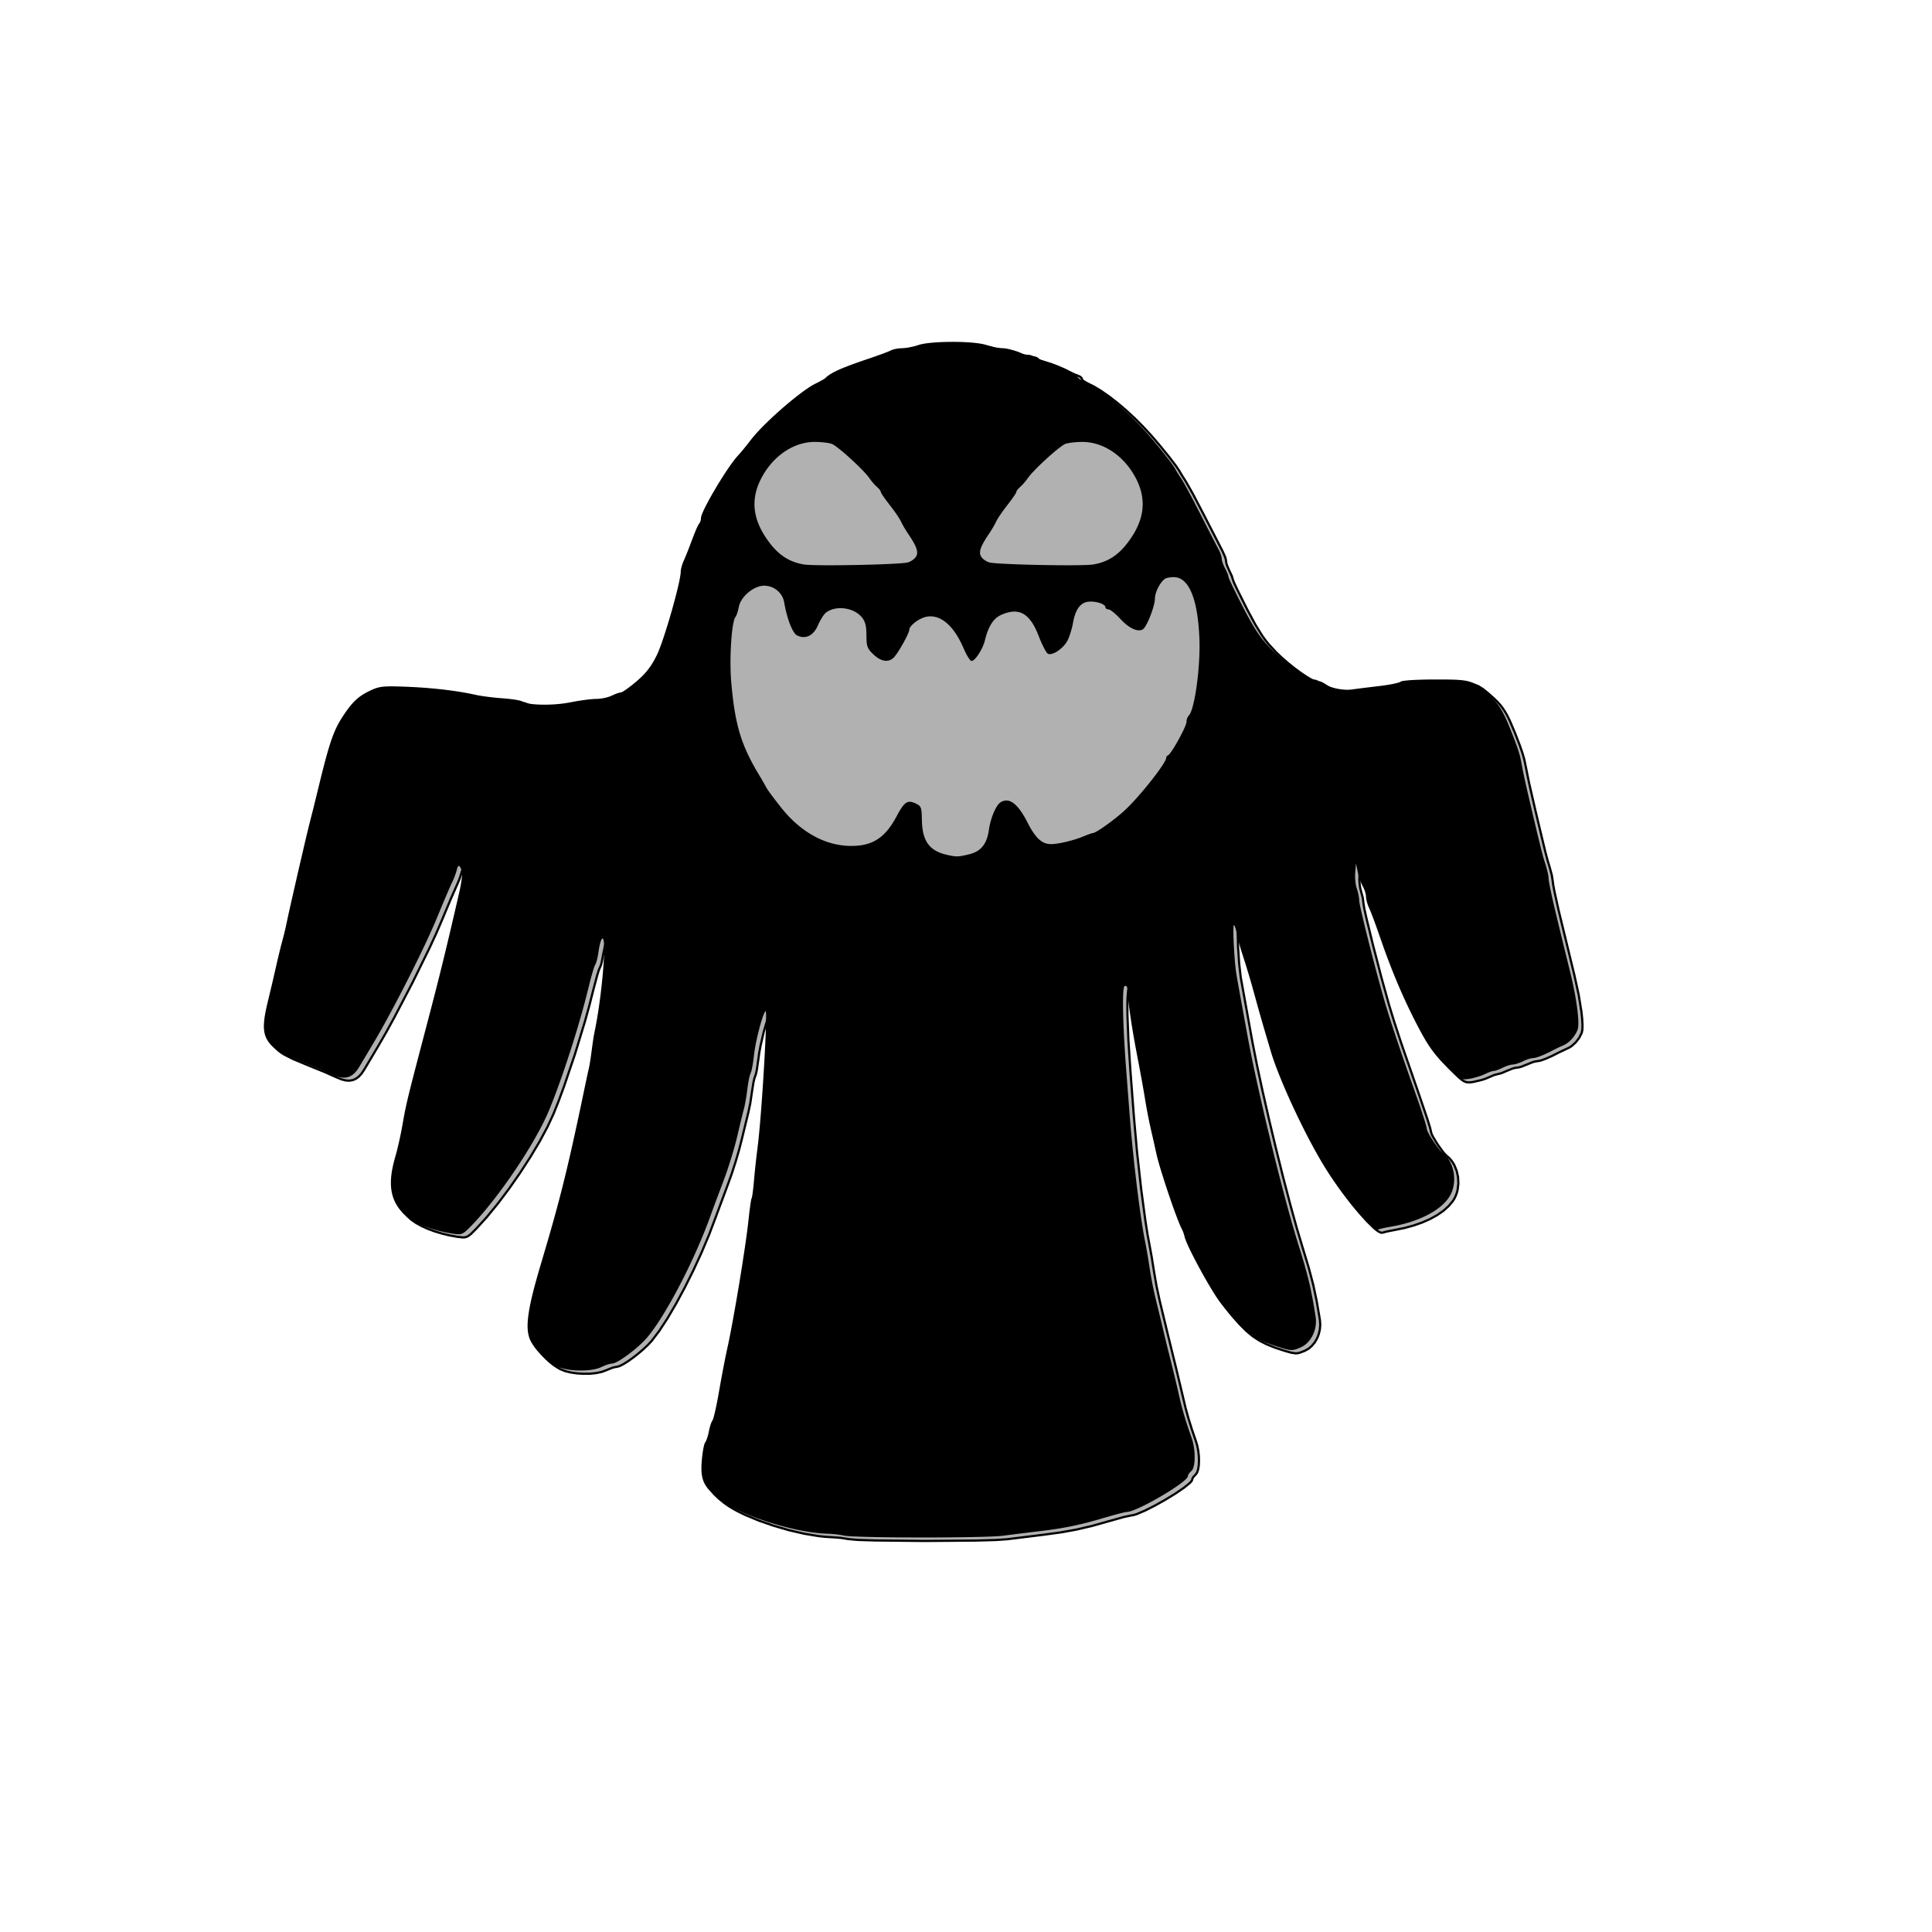<?xml version="1.0" encoding="UTF-8" standalone="no"?>
<!-- Created with Inkscape (http://www.inkscape.org/) -->

<svg
   xmlns:dc="http://purl.org/dc/elements/1.1/"
   xmlns:cc="http://creativecommons.org/ns#"
   xmlns:rdf="http://www.w3.org/1999/02/22-rdf-syntax-ns#"
   xmlns:svg="http://www.w3.org/2000/svg"
   xmlns="http://www.w3.org/2000/svg"
   xmlns:sodipodi="http://sodipodi.sourceforge.net/DTD/sodipodi-0.dtd"
   xmlns:inkscape="http://www.inkscape.org/namespaces/inkscape"
   sodipodi:docname="Geist10-funkt.svg"
   inkscape:version="0.92.2 (5c3e80d, 2017-08-06)"
   id="svg8"
   version="1.1"
   viewBox="0 0 100.0 100.0"
   height="100.0mm"
   width="100.0mm"
   enable-background="new">
  <sodipodi:namedview
     showborder="true"
     inkscape:window-maximized="1"
     inkscape:window-y="-8"
     inkscape:window-x="-8"
     inkscape:window-height="1017"
     inkscape:window-width="1920"
     inkscape:snap-global="false"
     showgrid="false"
     inkscape:current-layer="g4591"
     inkscape:document-units="mm"
     inkscape:cy="158.03889"
     inkscape:cx="105.30303"
     inkscape:zoom="2.806061"
     inkscape:pageshadow="2"
     inkscape:pageopacity="0.0"
     borderopacity="1.0"
     bordercolor="#666666"
     pagecolor="#ffffff"
     id="base"
     borderlayer="true">
    <inkscape:grid
       id="grid1555"
       type="xygrid" />
    <inkscape:grid
       id="grid3270"
       units="mm"
       type="xygrid"
       empspacing="1"
       spacingy="2.54"
       spacingx="2.54" />
    <inkscape:grid
       id="grid4560"
       units="mm"
       type="xygrid"
       empspacing="1"
       spacingy="2.54"
       spacingx="2.54" />
  </sodipodi:namedview>
  <defs
     id="defs2">
    <filter
       inkscape:collect="always"
       style="color-interpolation-filters:sRGB"
       id="filter4095">
      <feBlend
         inkscape:collect="always"
         mode="darken"
         in2="BackgroundImage"
         id="feBlend4097" />
    </filter>
    <filter
       inkscape:collect="always"
       style="color-interpolation-filters:sRGB"
       id="filter4095-7">
      <feBlend
         inkscape:collect="always"
         mode="darken"
         in2="BackgroundImage"
         id="feBlend4097-8" />
    </filter>
  </defs>
  <g
     id="g4575"
     sodipodi:insensitive="true"
     inkscape:groupmode="layer"
     inkscape:label="[fixed] BG"
     style="display:inline">
    <rect
       id="rect4573"
       style="fill:#ffffff;fill-opacity:1;stroke:none"
       height="100"
       width="100"
       y="0"
       x="0" />
  </g>
  <g
     id="g4577"
     inkscape:groupmode="layer"
     inkscape:label="F.Cu"
     style="display:inline" />
  <g
     id="g4579"
     inkscape:groupmode="layer"
     inkscape:label="B.Cu-disabled" />
  <g
     id="g4581"
     inkscape:groupmode="layer"
     inkscape:label="B.Adhes-disabled" />
  <g
     id="g4583"
     inkscape:groupmode="layer"
     inkscape:label="F.Adhes-disabled" />
  <g
     id="g4585"
     inkscape:groupmode="layer"
     inkscape:label="B.Paste-disabled" />
  <g
     id="g4587"
     inkscape:groupmode="layer"
     inkscape:label="F.Paste-disabled" />
  <g
     id="g4589"
     inkscape:groupmode="layer"
     inkscape:label="B.SilkS-disabled" />
  <g
     id="g4591"
     inkscape:groupmode="layer"
     inkscape:label="F.SilkS"
     style="display:inline">
    <path
       inkscape:connector-curvature="0"
       id="path843-14-3"
       transform="matrix(0.175,0,0,0.167,168.486,-37.286)"
       d="m -681.113,329.225 -1.533,0.015 -1.506,0.046 -1.452,0.076 -1.371,0.107 -1.263,0.137 -1.129,0.167 -0.505,0.095 -0.462,0.103 -0.414,0.11 -0.364,0.118 -0.58,0.194 -0.627,0.182 -0.654,0.166 -0.661,0.146 -0.649,0.122 -0.616,0.093 -0.564,0.061 -0.491,0.025 -0.461,0.019 -0.476,0.044 -0.477,0.066 -0.464,0.085 -0.438,0.101 -0.398,0.114 -0.344,0.125 -0.277,0.133 -0.335,0.168 -0.509,0.226 -1.443,0.586 -1.839,0.699 -2.033,0.732 -2.914,1.041 -2.475,0.928 -1.086,0.428 -0.991,0.407 -0.902,0.388 -0.818,0.372 -0.74,0.359 -0.666,0.348 -0.598,0.339 -0.534,0.332 -0.476,0.328 -0.423,0.327 -0.375,0.328 -0.333,0.331 -0.12,0.099 -0.213,0.144 -0.66,0.399 -0.892,0.499 -1.028,0.543 -0.421,0.229 -0.458,0.273 -0.492,0.314 -0.524,0.353 -1.133,0.814 -1.228,0.942 -1.303,1.05 -1.358,1.14 -1.392,1.211 -1.405,1.264 -1.398,1.297 -1.37,1.312 -1.321,1.307 -1.252,1.284 -1.162,1.242 -1.051,1.181 -0.92,1.101 -0.404,0.515 -0.364,0.488 -1.058,1.429 -1.093,1.42 -0.999,1.248 -0.776,0.911 -0.301,0.348 -0.326,0.405 -0.72,0.964 -0.794,1.143 -0.85,1.29 -0.888,1.404 -0.907,1.485 -0.908,1.534 -0.891,1.551 -0.855,1.535 -0.8,1.486 -0.728,1.405 -0.637,1.291 -0.527,1.145 -0.399,0.967 -0.146,0.406 -0.107,0.35 -0.066,0.289 -0.022,0.224 -0.011,0.25 -0.033,0.258 -0.052,0.259 -0.069,0.252 -0.083,0.238 -0.096,0.217 -0.105,0.188 -0.113,0.151 -0.144,0.216 -0.194,0.372 -0.236,0.508 -0.269,0.624 -0.602,1.514 -0.632,1.733 -0.66,1.848 -0.679,1.829 -0.618,1.599 -0.478,1.158 -0.186,0.451 -0.173,0.475 -0.157,0.486 -0.137,0.482 -0.113,0.464 -0.086,0.432 -0.054,0.385 -0.019,0.323 -0.014,0.341 -0.042,0.424 -0.161,1.074 -0.254,1.34 -0.336,1.565 -0.406,1.748 -0.465,1.889 -0.512,1.987 -0.548,2.044 -0.573,2.059 -0.586,2.032 -0.587,1.963 -0.577,1.853 -0.556,1.7 -0.523,1.505 -0.479,1.268 -0.219,0.532 -0.204,0.457 -0.624,1.273 -0.314,0.593 -0.317,0.567 -0.323,0.544 -0.331,0.524 -0.34,0.506 -0.352,0.492 -0.365,0.479 -0.381,0.47 -0.399,0.463 -0.418,0.459 -0.439,0.457 -0.463,0.458 -1.004,0.93 -0.783,0.684 -0.762,0.638 -0.722,0.578 -0.662,0.504 -0.584,0.417 -0.487,0.315 -0.372,0.199 -0.136,0.052 -0.1,0.018 -0.198,0.02 -0.26,0.058 -0.311,0.092 -0.351,0.122 -0.777,0.317 -0.804,0.387 -0.438,0.2 -0.514,0.187 -0.571,0.17 -0.609,0.148 -0.629,0.123 -0.629,0.093 -0.611,0.059 -0.575,0.021 -0.638,0.023 -0.792,0.063 -0.915,0.099 -1.007,0.131 -1.067,0.158 -1.096,0.181 -1.093,0.199 -1.059,0.213 -0.979,0.188 -1.026,0.159 -1.061,0.131 -1.083,0.103 -1.092,0.075 -1.089,0.047 -1.073,0.02 -1.044,-0.007 -1.003,-0.034 -0.949,-0.061 -0.882,-0.087 -0.802,-0.113 -0.71,-0.139 -0.606,-0.164 -0.26,-0.092 -0.229,-0.098 -0.196,-0.104 -0.162,-0.111 -0.103,-0.062 -0.151,-0.065 -0.434,-0.133 -0.591,-0.135 -0.724,-0.133 -0.833,-0.128 -0.919,-0.118 -0.981,-0.104 -1.02,-0.086 -1.066,-0.089 -1.112,-0.11 -1.127,-0.128 -1.108,-0.141 -1.056,-0.15 -0.972,-0.154 -0.855,-0.154 -0.705,-0.149 -1.059,-0.24 -1.101,-0.23 -1.14,-0.22 -1.176,-0.21 -1.21,-0.199 -1.242,-0.189 -2.568,-0.344 -2.665,-0.297 -2.742,-0.248 -2.799,-0.196 -2.836,-0.142 -2.246,-0.08 -1.82,-0.035 -0.774,0.002 -0.697,0.016 -0.629,0.031 -0.571,0.048 -0.522,0.065 -0.483,0.083 -0.454,0.102 -0.435,0.123 -0.425,0.144 -0.425,0.166 -0.435,0.189 -0.454,0.214 -0.661,0.33 -0.62,0.331 -0.584,0.336 -0.552,0.345 -0.524,0.359 -0.501,0.376 -0.482,0.398 -0.467,0.424 -0.457,0.454 -0.451,0.489 -0.45,0.527 -0.453,0.57 -0.46,0.616 -0.472,0.667 -0.488,0.722 -0.508,0.782 -0.553,0.888 -0.515,0.88 -0.484,0.893 -0.459,0.927 -0.441,0.981 -0.429,1.056 -0.424,1.151 -0.426,1.267 -0.434,1.403 -0.449,1.56 -0.471,1.738 -0.499,1.936 -0.534,2.155 -0.575,2.394 -1.301,5.588 -0.999,4.256 -0.952,3.912 -0.55,2.317 -0.839,3.685 -2.15,9.675 -2.121,9.753 -0.803,3.782 -0.499,2.454 -0.255,1.246 -0.317,1.421 -0.339,1.421 -0.32,1.246 -0.37,1.456 -0.474,1.994 -0.516,2.269 -0.498,2.281 -1.168,5.322 -1.215,5.305 -0.299,1.31 -0.257,1.217 -0.215,1.129 -0.172,1.048 -0.13,0.971 -0.087,0.901 -0.044,0.836 -5.1e-4,0.777 0.043,0.724 0.086,0.676 0.13,0.634 0.174,0.598 0.218,0.568 0.262,0.543 0.306,0.524 0.351,0.51 0.294,0.381 0.308,0.363 0.327,0.348 0.352,0.336 0.382,0.327 0.418,0.322 0.458,0.32 0.505,0.321 0.556,0.326 0.613,0.334 0.675,0.345 0.743,0.359 1.71,0.774 2.045,0.871 3.096,1.303 2.497,1.081 2.005,0.906 1.623,0.78 0.681,0.318 0.651,0.257 0.622,0.196 0.595,0.135 0.569,0.073 0.275,0.013 0.269,-0.003 0.264,-0.018 0.258,-0.034 0.253,-0.05 0.247,-0.066 0.242,-0.082 0.238,-0.098 0.233,-0.114 0.229,-0.13 0.224,-0.146 0.22,-0.162 0.429,-0.373 0.415,-0.438 0.402,-0.504 0.391,-0.57 0.381,-0.637 4.137,-7.277 1.112,-1.986 1.188,-2.185 1.25,-2.355 1.297,-2.495 1.33,-2.605 1.349,-2.685 1.353,-2.735 1.343,-2.756 1.318,-2.747 1.279,-2.708 1.226,-2.639 1.158,-2.54 1.075,-2.412 0.979,-2.254 0.868,-2.066 0.742,-1.848 1.389,-3.523 1.282,-3.185 1.033,-2.498 0.379,-0.882 0.263,-0.579 0.203,-0.44 0.207,-0.486 0.403,-1.043 0.349,-1.033 0.14,-0.472 0.109,-0.422 0.119,-0.466 0.117,-0.364 0.117,-0.265 0.119,-0.167 0.061,-0.048 0.062,-0.024 0.064,-9.6e-4 0.066,0.022 0.068,0.045 0.07,0.067 0.149,0.201 0.143,0.252 0.121,0.276 0.099,0.302 0.077,0.33 0.056,0.362 0.033,0.397 0.011,0.435 -0.011,0.476 -0.034,0.52 -0.056,0.567 -0.079,0.616 -0.102,0.669 -0.274,1.508 -0.367,1.755 -1.344,6.098 -1.205,5.4 -1.112,4.902 -1.066,4.603 -1.067,4.505 -1.115,4.606 -1.209,4.907 -1.351,5.408 -3.427,13.703 -1.121,4.566 -0.825,3.468 -0.603,2.688 -0.455,2.227 -0.381,2.085 -0.38,2.262 -0.211,1.22 -0.241,1.296 -0.54,2.661 -0.56,2.489 -0.266,1.081 -0.246,0.919 -0.403,1.512 -0.333,1.442 -0.263,1.374 -0.105,0.663 -0.087,0.648 -0.07,0.633 -0.052,0.618 -0.034,0.604 -0.016,0.59 0.002,0.577 0.02,0.564 0.038,0.552 0.056,0.54 0.074,0.528 0.093,0.517 0.111,0.507 0.129,0.497 0.148,0.487 0.166,0.478 0.185,0.469 0.203,0.461 0.222,0.453 0.24,0.445 0.259,0.438 0.278,0.432 0.297,0.425 0.316,0.42 0.335,0.415 0.354,0.41 0.246,0.264 0.265,0.262 0.584,0.518 0.653,0.507 0.718,0.494 0.78,0.48 0.837,0.464 0.89,0.446 0.939,0.426 0.985,0.405 1.026,0.382 1.063,0.357 1.096,0.331 1.126,0.303 1.151,0.273 1.172,0.241 1.19,0.208 0.919,0.134 0.389,0.04 0.352,0.018 0.321,-0.007 0.298,-0.035 0.282,-0.067 0.274,-0.102 0.272,-0.14 0.278,-0.181 0.291,-0.225 0.311,-0.273 0.338,-0.324 0.372,-0.378 0.876,-0.929 0.76,-0.832 0.775,-0.878 0.788,-0.921 0.799,-0.961 0.809,-0.998 0.817,-1.033 1.649,-2.158 1.659,-2.263 1.654,-2.346 1.636,-2.408 1.603,-2.447 1.556,-2.464 1.495,-2.459 1.419,-2.432 1.33,-2.383 1.226,-2.312 0.57,-1.123 0.539,-1.097 0.506,-1.068 0.471,-1.036 0.434,-1.002 0.396,-0.965 0.743,-1.911 0.768,-2.058 0.787,-2.187 0.8,-2.298 0.808,-2.39 0.81,-2.464 0.806,-2.52 0.797,-2.558 0.782,-2.577 0.762,-2.578 0.736,-2.56 0.704,-2.525 0.667,-2.471 0.624,-2.398 0.575,-2.308 0.521,-2.199 0.636,-2.642 0.6,-2.267 0.265,-0.917 0.23,-0.733 0.187,-0.518 0.075,-0.169 0.061,-0.104 0.114,-0.209 0.125,-0.333 0.132,-0.44 0.134,-0.529 0.133,-0.602 0.127,-0.657 0.118,-0.696 0.104,-0.717 0.105,-0.71 0.121,-0.676 0.132,-0.627 0.14,-0.562 0.143,-0.481 0.141,-0.384 0.136,-0.272 0.064,-0.089 0.061,-0.055 0.068,-0.029 0.063,3e-4 0.059,0.028 0.054,0.056 0.05,0.083 0.046,0.109 0.08,0.294 0.064,0.391 0.049,0.483 0.033,0.57 0.018,0.651 -0.006,1.527 -0.06,1.792 -0.111,2.016 -0.159,2.199 -0.203,2.341 -0.244,2.441 -0.282,2.501 -0.317,2.519 -0.348,2.496 -0.376,2.432 -0.401,2.327 -0.422,2.181 -0.147,0.841 -0.192,1.286 -0.213,1.556 -0.209,1.651 -0.212,1.649 -0.22,1.55 -0.202,1.278 -0.158,0.831 -0.315,1.431 -0.324,1.569 -1.961,9.782 -0.881,4.316 -0.83,3.995 -0.791,3.722 -0.762,3.497 -0.745,3.319 -0.738,3.189 -0.743,3.106 -0.759,3.07 -0.787,3.082 -0.825,3.142 -0.875,3.249 -0.936,3.404 -2.099,7.461 -0.702,2.509 -0.627,2.331 -0.554,2.16 -0.481,1.999 -0.41,1.845 -0.339,1.7 -0.269,1.564 -0.201,1.435 -0.133,1.316 -0.042,0.615 -0.025,0.589 -0.009,0.563 0.007,0.538 0.024,0.514 0.04,0.492 0.056,0.47 0.071,0.45 0.087,0.43 0.102,0.412 0.118,0.394 0.133,0.378 0.148,0.363 0.163,0.348 0.296,0.559 0.332,0.562 0.364,0.561 0.394,0.558 0.421,0.552 0.445,0.543 0.467,0.532 0.485,0.517 0.502,0.5 0.515,0.48 0.526,0.457 0.534,0.432 0.54,0.404 0.543,0.373 0.543,0.339 0.54,0.303 0.316,0.156 0.338,0.147 0.358,0.138 0.376,0.129 0.802,0.23 0.858,0.193 0.903,0.155 0.936,0.118 0.957,0.08 0.966,0.042 0.963,0.003 0.949,-0.036 0.923,-0.075 0.885,-0.114 0.835,-0.154 0.774,-0.194 0.36,-0.112 0.34,-0.122 0.319,-0.132 0.297,-0.142 0.435,-0.214 0.448,-0.199 0.448,-0.181 0.435,-0.158 0.409,-0.13 0.371,-0.098 0.319,-0.062 0.255,-0.022 0.162,-0.014 0.187,-0.04 0.211,-0.066 0.233,-0.09 0.526,-0.249 0.597,-0.333 0.657,-0.409 0.704,-0.475 0.74,-0.532 0.765,-0.58 0.778,-0.619 0.779,-0.649 0.769,-0.67 0.747,-0.681 0.713,-0.684 0.668,-0.678 0.611,-0.663 0.543,-0.639 0.531,-0.676 0.548,-0.736 0.564,-0.794 0.578,-0.849 0.591,-0.901 0.603,-0.95 0.614,-0.997 0.623,-1.041 1.268,-2.204 1.289,-2.348 1.299,-2.471 1.298,-2.573 1.287,-2.652 1.266,-2.711 1.233,-2.748 1.19,-2.764 1.137,-2.758 1.073,-2.73 0.998,-2.681 0.913,-2.611 0.631,-1.825 0.903,-2.556 2.142,-5.95 0.547,-1.556 0.568,-1.715 0.573,-1.817 0.561,-1.863 0.533,-1.853 0.488,-1.786 0.426,-1.663 0.348,-1.483 1.198,-5.296 0.489,-2.068 0.327,-1.302 0.118,-0.483 0.128,-0.609 0.27,-1.495 0.261,-1.702 0.219,-1.711 0.102,-0.824 0.116,-0.808 0.125,-0.772 0.131,-0.715 0.133,-0.638 0.131,-0.54 0.125,-0.421 0.114,-0.283 0.114,-0.292 0.124,-0.449 0.131,-0.583 0.133,-0.695 0.131,-0.785 0.125,-0.852 0.115,-0.896 0.101,-0.918 0.102,-0.871 0.137,-0.951 0.168,-1.014 0.195,-1.06 0.217,-1.088 0.235,-1.098 0.506,-2.158 0.263,-1.025 0.263,-0.965 0.259,-0.888 0.251,-0.793 0.238,-0.681 0.221,-0.551 0.2,-0.404 0.091,-0.141 0.084,-0.098 0.033,-0.008 0.029,0.04 0.048,0.221 0.033,0.399 0.02,0.567 10e-4,1.594 -0.046,2.139 -0.088,2.6 -0.126,2.977 -0.159,3.271 -0.187,3.48 -0.21,3.605 -0.229,3.647 -0.243,3.604 -0.253,3.478 -0.258,3.268 -0.258,2.974 -0.253,2.596 -0.244,2.134 -0.277,2.333 -0.286,2.657 -0.261,2.654 -0.203,2.323 -0.177,1.967 -0.191,1.684 -0.093,0.68 -0.088,0.543 -0.08,0.383 -0.069,0.2 -0.074,0.226 -0.093,0.455 -0.108,0.658 -0.12,0.833 -0.261,2.08 -0.262,2.45 -0.188,1.745 -0.247,2.045 -0.3,2.303 -0.345,2.518 -0.801,5.513 -0.904,5.866 -0.953,5.881 -0.948,5.556 -0.456,2.55 -0.434,2.342 -0.407,2.092 -0.372,1.799 -0.497,2.467 -0.612,3.267 -0.649,3.641 -0.608,3.59 -0.286,1.681 -0.289,1.596 -0.285,1.474 -0.273,1.315 -0.253,1.119 -0.225,0.887 -0.188,0.617 -0.078,0.196 -0.066,0.114 -0.126,0.195 -0.137,0.288 -0.143,0.366 -0.144,0.43 -0.142,0.481 -0.135,0.518 -0.124,0.541 -0.108,0.55 -0.109,0.552 -0.127,0.546 -0.14,0.526 -0.148,0.492 -0.152,0.444 -0.151,0.381 -0.146,0.305 -0.136,0.214 -0.066,0.107 -0.068,0.154 -0.14,0.44 -0.142,0.595 -0.139,0.727 -0.133,0.835 -0.122,0.919 -0.107,0.98 -0.088,1.017 -0.065,1.052 -0.028,0.975 0.012,0.906 0.056,0.845 0.104,0.791 0.071,0.378 0.084,0.367 0.097,0.358 0.111,0.349 0.126,0.341 0.14,0.334 0.156,0.329 0.171,0.324 0.187,0.32 0.204,0.317 0.459,0.629 0.53,0.628 0.605,0.635 0.683,0.65 0.764,0.673 0.849,0.703 0.607,0.468 0.662,0.469 0.713,0.469 0.762,0.468 0.808,0.466 0.851,0.463 0.89,0.459 0.927,0.455 0.961,0.449 0.992,0.442 1.02,0.434 1.045,0.425 1.067,0.415 1.086,0.405 1.102,0.393 1.115,0.38 1.126,0.366 1.133,0.352 1.137,0.336 1.138,0.319 1.137,0.301 1.132,0.283 1.124,0.263 1.114,0.242 1.1,0.221 1.084,0.198 1.064,0.174 1.042,0.15 1.017,0.124 0.988,0.098 0.957,0.07 0.923,0.042 0.643,0.028 0.679,0.046 1.384,0.137 1.28,0.181 0.55,0.101 0.463,0.104 v -0.004 l 0.375,0.067 0.572,0.063 0.757,0.059 0.928,0.055 2.321,0.097 2.856,0.08 3.29,0.064 3.621,0.047 3.852,0.03 3.981,0.012 4.009,-0.005 3.935,-0.022 3.759,-0.04 3.483,-0.057 3.104,-0.075 2.625,-0.092 2.044,-0.11 0.772,-0.062 0.589,-0.066 5.01,-0.667 5.783,-0.732 2.654,-0.349 2.481,-0.377 1.194,-0.203 1.173,-0.215 1.159,-0.228 1.152,-0.243 1.153,-0.26 1.161,-0.278 1.176,-0.298 1.199,-0.319 2.495,-0.709 2.673,-0.814 2.143,-0.649 1.893,-0.534 1.438,-0.362 0.484,-0.099 0.293,-0.034 0.314,-0.029 0.38,-0.08 0.44,-0.128 0.496,-0.173 0.547,-0.215 0.593,-0.254 1.304,-0.611 1.428,-0.73 1.513,-0.824 1.557,-0.893 1.563,-0.939 1.528,-0.96 1.454,-0.956 1.34,-0.929 1.187,-0.876 0.524,-0.411 0.47,-0.389 0.412,-0.364 0.349,-0.335 0.281,-0.304 0.208,-0.27 0.13,-0.232 0.034,-0.101 0.013,-0.091 0.024,-0.168 0.061,-0.189 0.095,-0.204 0.125,-0.213 0.15,-0.215 0.171,-0.211 0.188,-0.2 0.201,-0.182 0.117,-0.113 0.109,-0.138 0.102,-0.162 0.095,-0.185 0.168,-0.435 0.138,-0.513 0.109,-0.581 0.08,-0.64 0.05,-0.689 0.021,-0.729 -0.009,-0.759 -0.038,-0.78 -0.068,-0.791 -0.098,-0.793 -0.128,-0.785 -0.158,-0.768 -0.188,-0.741 -0.218,-0.705 -0.628,-1.876 -0.579,-1.804 -0.532,-1.738 -0.487,-1.679 -0.444,-1.627 -0.403,-1.581 -0.363,-1.542 -0.326,-1.509 -0.422,-1.974 -0.541,-2.418 -0.59,-2.555 -0.57,-2.387 -1.295,-5.43 -1.287,-5.568 -1.204,-5.276 -1.097,-4.726 -0.218,-0.966 -0.229,-1.085 -0.462,-2.38 -0.423,-2.415 -0.33,-2.154 -0.302,-2.075 -0.346,-2.199 -0.347,-2.062 -0.306,-1.662 -0.286,-1.539 -0.3,-1.777 -0.31,-1.991 -0.318,-2.181 -0.323,-2.348 -0.325,-2.492 -0.646,-5.322 -0.623,-5.616 -0.578,-5.722 -0.265,-2.842 -0.246,-2.799 -0.224,-2.732 -0.199,-2.641 -1.018,-13.998 -0.176,-2.454 -0.157,-2.403 -0.258,-4.597 -0.182,-4.224 -0.061,-1.937 -0.042,-1.802 -0.021,-1.652 -8.3e-4,-1.489 0.02,-1.311 0.041,-1.12 0.062,-0.915 0.084,-0.695 0.05,-0.261 0.055,-0.201 0.061,-0.139 0.066,-0.075 0.167,-0.081 0.152,-0.029 0.135,0.022 0.116,0.071 0.096,0.119 0.074,0.166 0.05,0.21 0.025,0.253 0.039,0.74 0.063,0.85 0.195,1.998 0.277,2.342 0.351,2.621 0.416,2.835 0.472,2.986 0.519,3.072 0.556,3.094 0.726,3.987 0.696,3.956 0.587,3.467 0.399,2.522 0.346,2.159 0.442,2.48 0.481,2.494 0.463,2.202 0.902,4.128 0.689,3.274 0.221,0.987 0.306,1.212 0.38,1.402 0.443,1.556 1.029,3.437 1.145,3.638 1.172,3.559 0.568,1.663 0.541,1.539 0.503,1.38 0.453,1.186 0.393,0.957 0.321,0.693 0.259,0.571 0.249,0.661 0.211,0.67 0.145,0.596 0.067,0.282 0.105,0.344 0.312,0.858 0.437,1.059 0.545,1.229 0.638,1.368 0.714,1.476 0.775,1.553 0.819,1.6 0.848,1.615 0.86,1.6 0.856,1.553 0.836,1.476 0.801,1.368 0.749,1.229 0.681,1.059 0.597,0.858 1.187,1.592 1.114,1.447 1.055,1.312 1.009,1.187 0.975,1.073 0.479,0.497 0.476,0.472 0.474,0.448 0.473,0.426 0.475,0.405 0.478,0.385 0.483,0.367 0.489,0.35 0.497,0.334 0.506,0.319 0.517,0.306 0.53,0.294 0.545,0.283 0.561,0.274 1.176,0.524 1.26,0.501 1.356,0.489 1.466,0.487 1.129,0.356 0.905,0.254 0.387,0.089 0.354,0.064 0.328,0.038 0.309,0.013 0.298,-0.013 0.294,-0.038 0.297,-0.064 0.308,-0.089 0.327,-0.114 0.353,-0.14 0.814,-0.355 0.286,-0.138 0.279,-0.154 0.271,-0.169 0.264,-0.184 0.256,-0.198 0.248,-0.212 0.472,-0.462 0.437,-0.51 0.4,-0.553 0.361,-0.592 0.32,-0.627 0.277,-0.657 0.232,-0.683 0.185,-0.704 0.136,-0.721 0.084,-0.734 0.031,-0.742 -0.024,-0.746 -0.082,-0.745 -0.477,-3.074 -0.476,-2.785 -0.498,-2.602 -0.265,-1.266 -0.28,-1.26 -0.298,-1.268 -0.319,-1.289 -0.712,-2.695 -0.833,-2.939 -0.977,-3.29 -0.832,-2.839 -0.899,-3.222 -0.954,-3.555 -0.997,-3.839 -1.029,-4.074 -1.05,-4.259 -1.059,-4.394 -1.056,-4.48 -1.042,-4.517 -1.017,-4.504 -0.979,-4.442 -0.931,-4.33 -0.87,-4.169 -0.799,-3.958 -0.715,-3.698 -0.62,-3.388 -2.077,-11.89 -0.84,-4.909 -0.532,-3.202 -0.122,-0.854 -0.117,-1 -0.112,-1.118 -0.105,-1.207 -0.184,-2.567 -0.141,-2.581 -0.088,-2.367 -0.02,-1.032 -0.003,-0.893 0.016,-0.725 0.036,-0.529 0.026,-0.182 0.031,-0.122 0.037,-0.059 0.021,-0.005 0.022,0.013 0.101,0.133 0.108,0.212 0.111,0.28 0.111,0.337 0.108,0.384 0.101,0.419 0.091,0.443 0.078,0.457 0.101,0.55 0.157,0.71 0.45,1.783 0.578,2.069 0.644,2.117 0.746,2.441 0.856,2.95 0.861,3.088 0.76,2.853 0.747,2.854 0.826,3.088 0.805,2.951 0.683,2.441 1.691,6 0.449,1.574 0.56,1.755 0.661,1.914 0.752,2.052 0.834,2.168 0.907,2.262 0.97,2.336 1.024,2.387 1.069,2.417 1.104,2.426 1.13,2.412 1.146,2.378 1.154,2.322 1.151,2.244 1.14,2.145 1.119,2.024 1.129,1.945 1.19,1.95 1.235,1.936 1.265,1.902 1.28,1.849 1.279,1.778 1.263,1.687 1.232,1.576 1.185,1.447 1.123,1.298 1.046,1.131 0.489,0.497 0.464,0.447 0.437,0.396 0.408,0.342 0.377,0.286 0.345,0.227 0.31,0.166 0.273,0.102 0.122,0.027 0.113,0.01 0.102,-0.007 0.092,-0.025 0.578,-0.179 0.856,-0.214 1.018,-0.221 1.066,-0.202 1.483,-0.285 1.443,-0.328 1.399,-0.37 1.353,-0.41 1.304,-0.449 1.252,-0.487 1.198,-0.522 1.14,-0.557 1.08,-0.59 1.017,-0.621 0.484,-0.322 0.467,-0.329 0.45,-0.337 0.432,-0.343 0.414,-0.35 0.396,-0.357 0.377,-0.363 0.358,-0.369 0.339,-0.376 0.319,-0.381 0.299,-0.387 0.279,-0.393 0.255,-0.398 0.233,-0.413 0.212,-0.427 0.19,-0.439 0.169,-0.45 0.148,-0.46 0.128,-0.468 0.107,-0.476 0.087,-0.482 0.066,-0.487 0.046,-0.491 0.026,-0.493 0.006,-0.495 -0.013,-0.495 -0.033,-0.494 -0.052,-0.492 -0.072,-0.488 -0.091,-0.484 -0.11,-0.478 -0.128,-0.471 -0.147,-0.463 -0.166,-0.453 -0.184,-0.442 -0.202,-0.43 -0.22,-0.417 -0.238,-0.403 -0.256,-0.387 -0.273,-0.371 -0.291,-0.353 -0.308,-0.334 -0.325,-0.313 -0.342,-0.292 -0.258,-0.237 -0.3,-0.326 -0.334,-0.403 -0.359,-0.467 -0.763,-1.074 -0.769,-1.175 -0.711,-1.175 -0.313,-0.555 -0.274,-0.516 -0.227,-0.465 -0.172,-0.401 -0.109,-0.323 -0.038,-0.234 -0.019,-0.174 -0.057,-0.28 -0.217,-0.854 -0.343,-1.205 -0.454,-1.506 -0.55,-1.758 -0.631,-1.96 -0.696,-2.113 -0.746,-2.216 -1.442,-4.268 -1.354,-4.061 -1.259,-3.835 -1.158,-3.589 -1.051,-3.323 -0.938,-3.037 -0.818,-2.732 -0.692,-2.406 -1.094,-4.028 -1.219,-4.69 -1.26,-5.006 -1.218,-4.977 -1.093,-4.602 -0.884,-3.881 -0.338,-1.562 -0.254,-1.252 -0.16,-0.899 -0.042,-0.304 -0.014,-0.199 -0.015,-0.39 -0.042,-0.444 -0.066,-0.482 -0.087,-0.505 -0.105,-0.513 -0.12,-0.505 -0.133,-0.482 -0.142,-0.444 -0.138,-0.467 -0.12,-0.551 -0.099,-0.613 -0.077,-0.656 -0.053,-0.679 -0.027,-0.681 9e-4,-0.663 0.031,-0.624 0.227,-2.9 0.521,2.666 0.124,0.572 0.154,0.603 0.178,0.616 0.195,0.611 0.206,0.588 0.211,0.547 0.21,0.488 0.203,0.41 0.193,0.385 0.18,0.417 0.163,0.436 0.142,0.441 0.118,0.433 0.089,0.412 0.056,0.378 0.02,0.33 0.019,0.337 0.055,0.397 0.087,0.443 0.116,0.474 0.14,0.49 0.161,0.492 0.177,0.479 0.19,0.452 0.23,0.544 0.292,0.745 0.722,1.957 0.827,2.359 0.836,2.496 1.31,3.917 0.654,1.887 0.655,1.844 0.657,1.804 0.661,1.767 0.666,1.734 0.672,1.704 0.679,1.677 0.688,1.653 0.698,1.633 0.71,1.616 0.722,1.602 0.736,1.592 0.752,1.584 0.768,1.58 1.157,2.307 0.536,1.029 0.514,0.956 0.497,0.891 0.486,0.834 0.479,0.785 0.478,0.743 0.482,0.709 0.491,0.683 0.505,0.665 0.524,0.654 0.549,0.652 0.578,0.657 0.613,0.67 0.653,0.69 1.455,1.508 1.138,1.136 0.475,0.443 0.424,0.368 0.384,0.298 0.353,0.234 0.332,0.175 0.32,0.123 0.319,0.076 0.327,0.035 0.344,4.5e-4 0.371,-0.029 0.863,-0.122 0.567,-0.105 0.605,-0.137 0.624,-0.164 0.625,-0.185 0.606,-0.2 0.569,-0.209 0.514,-0.212 0.44,-0.21 0.806,-0.39 0.773,-0.321 0.347,-0.124 0.306,-0.094 0.254,-0.059 0.191,-0.021 0.191,-0.021 0.254,-0.059 0.305,-0.093 0.346,-0.122 0.77,-0.318 0.801,-0.387 0.406,-0.2 0.422,-0.187 0.425,-0.17 0.416,-0.148 0.395,-0.123 0.362,-0.093 0.316,-0.059 0.258,-0.021 0.258,-0.021 0.316,-0.059 0.362,-0.093 0.395,-0.122 0.416,-0.148 0.425,-0.17 0.422,-0.187 0.406,-0.2 0.406,-0.2 0.423,-0.187 0.427,-0.17 0.419,-0.148 0.398,-0.123 0.365,-0.093 0.32,-0.059 0.262,-0.021 0.2,-0.013 0.233,-0.036 0.561,-0.141 0.679,-0.23 0.79,-0.316 0.891,-0.398 0.985,-0.476 1.069,-0.551 1.146,-0.622 1.097,-0.565 1.235,-0.579 0.329,-0.159 0.325,-0.183 0.321,-0.207 0.315,-0.229 0.308,-0.251 0.301,-0.271 0.292,-0.289 0.282,-0.307 0.271,-0.323 0.259,-0.338 0.246,-0.352 0.232,-0.365 0.216,-0.376 0.2,-0.386 0.183,-0.395 0.164,-0.403 0.062,-0.192 0.052,-0.226 0.076,-0.548 0.039,-0.67 0.003,-0.785 -0.032,-0.891 -0.066,-0.99 -0.099,-1.081 -0.131,-1.164 -0.162,-1.239 -0.192,-1.306 -0.222,-1.366 -0.25,-1.418 -0.277,-1.461 -0.304,-1.498 -0.329,-1.526 -0.354,-1.546 -2.582,-11.009 -2.063,-8.987 -0.677,-3.084 -0.555,-2.734 -0.213,-1.143 -0.161,-0.944 -0.102,-0.708 -0.036,-0.435 -0.019,-0.339 -0.054,-0.432 -0.085,-0.508 -0.112,-0.567 -0.291,-1.236 -0.172,-0.634 -0.184,-0.621 -0.305,-1.011 -0.306,-1.089 -0.336,-1.286 -0.395,-1.602 -1.08,-4.633 -1.661,-7.332 -1.163,-5.211 -0.834,-3.862 -0.588,-2.909 -0.425,-2.351 -0.185,-1.029 -0.206,-0.973 -0.246,-0.983 -0.307,-1.058 -0.389,-1.198 -0.49,-1.404 -0.611,-1.676 -0.753,-2.013 -0.785,-2.017 -0.372,-0.901 -0.363,-0.836 -0.356,-0.777 -0.353,-0.724 -0.353,-0.675 -0.357,-0.632 -0.363,-0.595 -0.373,-0.563 -0.386,-0.536 -0.401,-0.515 -0.421,-0.499 -0.443,-0.489 -0.468,-0.484 -0.497,-0.484 -0.905,-0.854 -0.815,-0.75 -0.746,-0.652 -0.7,-0.561 -0.675,-0.477 -0.336,-0.209 -0.338,-0.19 -0.343,-0.173 -0.351,-0.156 -0.361,-0.14 -0.375,-0.125 -0.391,-0.111 -0.41,-0.098 -0.432,-0.085 -0.456,-0.073 -0.996,-0.115 -1.128,-0.079 -1.281,-0.05 -1.457,-0.027 -3.529,-0.013 -2.012,0.013 -1.866,0.037 -1.688,0.06 -1.478,0.08 -1.237,0.098 -0.964,0.114 -0.37,0.063 -0.29,0.066 -0.206,0.069 -0.118,0.072 -0.098,0.072 -0.152,0.077 -0.455,0.166 -0.635,0.178 -0.788,0.183 -0.916,0.184 -1.018,0.179 -1.094,0.168 -1.144,0.151 -4.735,0.598 -3.48,0.475 -0.53,0.059 -0.568,0.024 -0.599,-0.008 -0.623,-0.039 -0.64,-0.068 -0.65,-0.096 -0.653,-0.121 -0.649,-0.145 -0.639,-0.168 -0.621,-0.188 -0.596,-0.207 -0.564,-0.225 -0.526,-0.24 -0.48,-0.254 -0.428,-0.266 -0.368,-0.277 -0.231,-0.177 -0.253,-0.165 -0.267,-0.15 -0.273,-0.13 -0.27,-0.108 -0.26,-0.081 -0.241,-0.051 -0.214,-0.018 -0.176,-0.014 -0.203,-0.041 -0.228,-0.067 -0.252,-0.093 -0.57,-0.257 -0.651,-0.347 -0.721,-0.43 -0.781,-0.504 -0.83,-0.571 -0.87,-0.631 -0.899,-0.683 -0.918,-0.727 -0.927,-0.764 -0.926,-0.794 -0.915,-0.815 -0.893,-0.829 -0.861,-0.836 -0.819,-0.835 -0.599,-0.638 -0.569,-0.63 -0.543,-0.628 -0.522,-0.634 -0.506,-0.647 -0.494,-0.666 -0.486,-0.693 -0.483,-0.727 -0.485,-0.767 -0.491,-0.815 -0.501,-0.869 -0.516,-0.931 -1.096,-2.074 -1.21,-2.403 -1.682,-3.456 -1.377,-2.934 -0.53,-1.175 -0.401,-0.928 -0.253,-0.643 -0.066,-0.202 -0.022,-0.117 -0.02,-0.179 -0.058,-0.242 -0.213,-0.632 -0.316,-0.757 -0.386,-0.796 -0.2,-0.406 -0.187,-0.423 -0.17,-0.427 -0.148,-0.419 -0.122,-0.399 -0.093,-0.366 -0.059,-0.32 -0.021,-0.263 -0.021,-0.262 -0.059,-0.319 -0.092,-0.363 -0.122,-0.396 -0.148,-0.416 -0.169,-0.423 -0.186,-0.419 -0.199,-0.402 -0.729,-1.443 -1.251,-2.533 -3.368,-6.91 -1.795,-3.652 -1.667,-3.291 -0.727,-1.398 -0.626,-1.172 -0.501,-0.901 -0.352,-0.585 -0.546,-0.856 -0.516,-0.851 -0.427,-0.748 -0.281,-0.546 -0.147,-0.276 -0.234,-0.38 -0.696,-1.031 -0.948,-1.32 -1.136,-1.526 -1.26,-1.647 -1.321,-1.683 -1.318,-1.636 -1.252,-1.504 -1.212,-1.399 -1.233,-1.368 -1.248,-1.333 -1.259,-1.294 -1.265,-1.25 -1.266,-1.202 -1.262,-1.15 -1.252,-1.093 -1.238,-1.032 -1.219,-0.967 -1.194,-0.898 -1.165,-0.824 -1.131,-0.746 -1.091,-0.664 -1.047,-0.577 -0.505,-0.255 -0.492,-0.232 -0.301,-0.149 -0.281,-0.163 -0.255,-0.171 -0.222,-0.174 -0.184,-0.173 -0.139,-0.165 -0.088,-0.153 -0.031,-0.135 -0.024,-0.13 -0.068,-0.136 -0.108,-0.139 -0.143,-0.138 -0.173,-0.132 -0.198,-0.123 -0.219,-0.109 -0.234,-0.091 -0.532,-0.198 -0.586,-0.25 -0.569,-0.271 -0.481,-0.259 -0.83,-0.461 -0.945,-0.478 -1.018,-0.477 -1.048,-0.458 -1.037,-0.422 -0.985,-0.368 -0.89,-0.297 -0.753,-0.207 -0.377,-0.099 -0.366,-0.115 -0.346,-0.128 -0.317,-0.136 -0.279,-0.141 -0.232,-0.141 -0.176,-0.136 -0.111,-0.128 -0.103,-0.119 -0.154,-0.112 -0.197,-0.101 -0.233,-0.089 -0.261,-0.073 -0.282,-0.056 -0.295,-0.035 -0.301,-0.012 -0.332,-0.021 -0.385,-0.059 -0.424,-0.093 -0.45,-0.122 -0.461,-0.148 -0.459,-0.17 -0.443,-0.187 -0.413,-0.2 -0.426,-0.201 -0.48,-0.188 -0.518,-0.172 -0.539,-0.151 -0.543,-0.126 -0.532,-0.097 -0.503,-0.064 -0.459,-0.026 -0.474,-0.025 -0.548,-0.061 -0.602,-0.093 -0.636,-0.122 -0.651,-0.146 -0.646,-0.166 -0.622,-0.182 -0.578,-0.194 -0.364,-0.118 -0.414,-0.11 -0.462,-0.103 -0.505,-0.095 -1.129,-0.167 -1.263,-0.137 -1.371,-0.107 -1.452,-0.076 -1.506,-0.046 -1.533,-0.015 -10e-6,1.1e-4 m -40.666,31.021 0.718,0.012 0.732,0.035 0.725,0.056 0.698,0.073 0.651,0.089 0.583,0.102 0.494,0.112 0.386,0.12 0.178,0.081 0.212,0.119 0.516,0.343 0.623,0.47 0.713,0.578 0.784,0.67 0.838,0.744 0.873,0.801 0.89,0.84 0.889,0.862 0.869,0.867 0.832,0.854 0.776,0.824 0.703,0.777 0.611,0.712 0.501,0.63 0.373,0.531 0.225,0.337 0.256,0.355 0.569,0.724 0.586,0.67 0.277,0.288 0.255,0.242 0.234,0.221 0.219,0.228 0.198,0.228 0.173,0.222 0.143,0.209 0.108,0.19 0.068,0.164 0.024,0.131 0.014,0.074 0.04,0.107 0.153,0.306 0.242,0.414 0.32,0.506 0.833,1.221 1.017,1.391 0.541,0.731 0.533,0.748 0.512,0.744 0.477,0.718 0.428,0.672 0.365,0.604 0.289,0.515 0.199,0.406 0.384,0.805 0.511,0.959 0.571,0.994 0.564,0.908 0.902,1.427 0.38,0.641 0.334,0.596 0.289,0.554 0.245,0.514 0.202,0.477 0.16,0.443 0.118,0.412 0.077,0.384 0.038,0.358 -10e-4,0.335 -0.039,0.314 -0.076,0.296 -0.113,0.281 -0.148,0.269 -0.197,0.27 -0.247,0.269 -0.287,0.26 -0.317,0.245 -0.338,0.222 -0.348,0.193 -0.349,0.156 -0.339,0.112 -0.304,0.063 -0.426,0.062 -1.186,0.12 -1.578,0.113 -1.906,0.105 -2.17,0.096 -2.37,0.086 -2.507,0.074 -2.579,0.061 -2.588,0.046 -2.533,0.031 -2.414,0.013 -2.231,-0.005 -1.984,-0.025 -1.673,-0.046 -1.298,-0.068 -0.489,-0.043 -0.371,-0.049 -0.765,-0.146 -0.742,-0.177 -0.719,-0.209 -0.698,-0.242 -0.678,-0.275 -0.659,-0.309 -0.641,-0.344 -0.624,-0.379 -0.608,-0.415 -0.594,-0.451 -0.58,-0.489 -0.567,-0.527 -0.556,-0.565 -0.545,-0.605 -0.536,-0.645 -0.528,-0.686 -0.472,-0.652 -0.446,-0.649 -0.421,-0.647 -0.396,-0.644 -0.371,-0.642 -0.346,-0.64 -0.32,-0.638 -0.295,-0.636 -0.27,-0.635 -0.245,-0.633 -0.22,-0.632 -0.195,-0.631 -0.17,-0.63 -0.145,-0.629 -0.12,-0.628 -0.095,-0.627 -0.07,-0.627 -0.045,-0.626 -0.02,-0.626 0.005,-0.626 0.03,-0.626 0.055,-0.626 0.08,-0.626 0.104,-0.626 0.129,-0.627 0.154,-0.628 0.179,-0.628 0.204,-0.629 0.229,-0.63 0.253,-0.631 0.278,-0.633 0.303,-0.634 0.33,-0.642 0.345,-0.627 0.36,-0.611 0.375,-0.595 0.389,-0.579 0.402,-0.562 0.415,-0.545 0.428,-0.528 0.44,-0.51 0.451,-0.492 0.462,-0.474 0.473,-0.455 0.483,-0.436 0.493,-0.417 0.502,-0.397 0.511,-0.377 0.52,-0.357 0.527,-0.336 0.535,-0.315 0.542,-0.294 0.548,-0.272 0.555,-0.25 0.56,-0.228 0.565,-0.205 0.57,-0.182 0.574,-0.159 0.578,-0.136 0.581,-0.112 0.584,-0.087 0.587,-0.063 0.589,-0.038 0.59,-0.013 v 0 m 79.094,0 0.59,0.013 0.589,0.038 0.587,0.063 0.584,0.087 0.581,0.112 0.578,0.136 0.574,0.159 0.57,0.182 0.565,0.205 0.56,0.228 0.555,0.25 0.548,0.272 0.542,0.294 0.535,0.315 0.527,0.336 0.52,0.357 0.511,0.377 0.502,0.397 0.493,0.417 0.483,0.436 0.473,0.455 0.462,0.474 0.451,0.492 0.44,0.51 0.428,0.528 0.415,0.545 0.402,0.562 0.389,0.579 0.375,0.595 0.36,0.611 0.345,0.627 0.33,0.642 0.303,0.634 0.278,0.633 0.253,0.631 0.229,0.63 0.204,0.629 0.179,0.628 0.154,0.628 0.129,0.627 0.104,0.626 0.08,0.626 0.055,0.626 0.03,0.626 0.005,0.626 -0.02,0.626 -0.045,0.626 -0.07,0.627 -0.095,0.627 -0.12,0.628 -0.145,0.629 -0.17,0.63 -0.195,0.631 -0.22,0.632 -0.245,0.633 -0.27,0.635 -0.295,0.636 -0.32,0.638 -0.346,0.64 -0.371,0.642 -0.396,0.644 -0.421,0.647 -0.446,0.649 -0.472,0.652 -0.528,0.686 -0.536,0.645 -0.545,0.605 -0.556,0.565 -0.567,0.527 -0.58,0.489 -0.594,0.451 -0.608,0.415 -0.624,0.379 -0.641,0.344 -0.659,0.309 -0.678,0.275 -0.698,0.242 -0.719,0.209 -0.742,0.177 -0.765,0.146 -0.371,0.049 -0.489,0.043 -1.298,0.068 -1.673,0.046 -1.984,0.025 -2.231,0.005 -2.414,-0.013 -2.533,-0.031 -2.588,-0.046 -2.579,-0.061 -2.507,-0.074 -2.37,-0.086 -2.17,-0.096 -1.906,-0.105 -1.578,-0.113 -1.186,-0.12 -0.426,-0.062 -0.304,-0.063 -0.339,-0.112 -0.349,-0.156 -0.348,-0.193 -0.338,-0.222 -0.317,-0.245 -0.287,-0.26 -0.247,-0.269 -0.197,-0.27 -0.148,-0.269 -0.113,-0.281 -0.076,-0.296 -0.039,-0.314 -0.001,-0.335 0.038,-0.358 0.077,-0.384 0.118,-0.412 0.16,-0.443 0.202,-0.477 0.245,-0.514 0.289,-0.554 0.334,-0.596 0.38,-0.641 0.902,-1.427 0.564,-0.908 0.571,-0.994 0.511,-0.959 0.384,-0.805 0.199,-0.406 0.289,-0.515 0.365,-0.604 0.428,-0.672 0.477,-0.718 0.512,-0.744 0.533,-0.748 0.541,-0.731 1.017,-1.391 0.833,-1.221 0.32,-0.506 0.242,-0.414 0.153,-0.306 0.04,-0.107 0.014,-0.074 0.024,-0.131 0.068,-0.164 0.108,-0.19 0.143,-0.209 0.173,-0.222 0.198,-0.228 0.219,-0.228 0.234,-0.221 0.255,-0.242 0.277,-0.288 0.586,-0.67 0.569,-0.724 0.256,-0.355 0.225,-0.337 0.373,-0.531 0.501,-0.63 0.611,-0.712 0.703,-0.777 0.776,-0.824 0.832,-0.854 0.869,-0.867 0.889,-0.862 0.89,-0.84 0.873,-0.801 0.838,-0.744 0.784,-0.67 0.713,-0.578 0.623,-0.47 0.516,-0.343 0.212,-0.119 0.178,-0.081 0.386,-0.12 0.495,-0.112 0.583,-0.102 0.651,-0.089 0.698,-0.073 0.725,-0.056 0.732,-0.035 0.718,-0.012 v 0 m 27.021,41.902 0.41,0.017 0.399,0.055 0.389,0.093 0.378,0.13 0.368,0.168 0.357,0.205 0.346,0.242 0.335,0.28 0.324,0.317 0.313,0.353 0.302,0.39 0.291,0.427 0.28,0.463 0.269,0.499 0.257,0.535 0.246,0.571 0.235,0.607 0.223,0.643 0.212,0.678 0.2,0.714 0.188,0.749 0.177,0.784 0.165,0.819 0.153,0.854 0.141,0.888 0.129,0.923 0.117,0.957 0.105,0.991 0.175,2.085 0.126,2.22 0.049,1.714 10e-4,1.802 -0.043,1.865 -0.084,1.903 -0.122,1.918 -0.157,1.907 -0.189,1.873 -0.217,1.814 -0.243,1.731 -0.265,1.624 -0.284,1.492 -0.3,1.336 -0.155,0.602 -0.158,0.553 -0.16,0.502 -0.162,0.448 -0.164,0.391 -0.165,0.33 -0.166,0.267 -0.166,0.2 -0.133,0.159 -0.124,0.2 -0.112,0.233 -0.098,0.258 -0.081,0.274 -0.061,0.283 -0.039,0.283 -0.013,0.275 -0.013,0.151 -0.038,0.19 -0.145,0.486 -0.227,0.609 -0.297,0.71 -0.356,0.788 -0.402,0.843 -0.437,0.876 -0.459,0.887 -0.47,0.875 -0.469,0.841 -0.457,0.784 -0.432,0.704 -0.395,0.602 -0.347,0.478 -0.287,0.331 -0.117,0.104 -0.098,0.058 -0.112,0.057 -0.104,0.075 -0.094,0.091 -0.082,0.104 -0.068,0.113 -0.051,0.119 -0.032,0.121 -0.011,0.121 -0.021,0.168 -0.063,0.214 -0.102,0.258 -0.14,0.3 -0.385,0.713 -0.514,0.848 -0.627,0.964 -0.726,1.059 -0.809,1.135 -0.878,1.191 -0.932,1.227 -0.971,1.243 -0.995,1.239 -1.004,1.215 -0.999,1.171 -0.978,1.108 -0.943,1.024 -0.892,0.921 -0.573,0.557 -0.632,0.585 -0.679,0.603 -0.714,0.613 -1.489,1.222 -1.491,1.157 -1.4,1.022 -0.637,0.438 -0.58,0.378 -0.51,0.309 -0.43,0.232 -0.337,0.146 -0.13,0.038 -0.103,0.013 -0.132,0.019 -0.206,0.055 -0.593,0.201 -0.764,0.297 -0.851,0.362 -0.602,0.257 -0.634,0.25 -0.659,0.242 -0.679,0.233 -1.392,0.431 -1.397,0.375 -1.355,0.308 -0.646,0.125 -0.617,0.103 -0.582,0.08 -0.541,0.056 -0.494,0.03 -0.441,0.002 -0.47,-0.035 -0.457,-0.079 -0.445,-0.125 -0.434,-0.171 -0.425,-0.219 -0.418,-0.269 -0.411,-0.32 -0.406,-0.372 -0.403,-0.426 -0.401,-0.481 -0.4,-0.538 -0.401,-0.595 -0.403,-0.655 -0.407,-0.715 -0.412,-0.777 -0.418,-0.841 -0.54,-1.079 -0.534,-0.986 -0.528,-0.894 -0.522,-0.802 -0.517,-0.71 -0.512,-0.618 -0.507,-0.527 -0.252,-0.229 -0.251,-0.207 -0.25,-0.184 -0.249,-0.161 -0.248,-0.139 -0.247,-0.116 -0.246,-0.094 -0.245,-0.071 -0.245,-0.049 -0.244,-0.026 -0.243,-0.004 -0.243,0.019 -0.242,0.041 -0.242,0.063 -0.241,0.086 -0.241,0.108 -0.24,0.13 -0.24,0.152 -0.246,0.201 -0.252,0.27 -0.255,0.333 -0.256,0.39 -0.255,0.442 -0.252,0.489 -0.246,0.53 -0.239,0.566 -0.229,0.597 -0.217,0.622 -0.203,0.642 -0.186,0.656 -0.168,0.665 -0.147,0.669 -0.125,0.667 -0.1,0.66 -0.126,0.823 -0.154,0.771 -0.183,0.721 -0.213,0.671 -0.244,0.624 -0.276,0.577 -0.309,0.532 -0.343,0.488 -0.379,0.446 -0.415,0.405 -0.452,0.365 -0.49,0.327 -0.53,0.289 -0.57,0.254 -0.612,0.219 -0.654,0.186 v 0.002 l -1.078,0.263 -0.889,0.19 -0.758,0.117 -0.349,0.032 -0.338,0.014 -0.335,-0.004 -0.339,-0.021 -0.351,-0.038 -0.37,-0.056 -0.826,-0.163 -0.99,-0.231 -0.465,-0.12 -0.448,-0.131 -0.431,-0.142 -0.414,-0.154 -0.398,-0.166 -0.381,-0.178 -0.365,-0.19 -0.349,-0.203 -0.333,-0.216 -0.317,-0.229 -0.301,-0.242 -0.286,-0.256 -0.271,-0.27 -0.256,-0.284 -0.241,-0.298 -0.226,-0.313 -0.212,-0.328 -0.198,-0.343 -0.183,-0.359 -0.169,-0.375 -0.156,-0.391 -0.142,-0.407 -0.129,-0.424 -0.116,-0.441 -0.103,-0.458 -0.09,-0.475 -0.141,-1.004 -0.092,-1.076 -0.044,-1.151 -0.033,-1.38 -0.056,-1.074 -0.042,-0.438 -0.055,-0.38 -0.07,-0.329 -0.087,-0.284 -0.107,-0.246 -0.129,-0.213 -0.153,-0.187 -0.18,-0.168 -0.209,-0.154 -0.24,-0.147 -0.584,-0.299 -0.424,-0.19 -0.395,-0.145 -0.37,-0.097 -0.348,-0.046 -0.331,0.008 -0.318,0.065 -0.309,0.125 -0.304,0.187 -0.303,0.253 -0.306,0.322 -0.313,0.393 -0.325,0.468 -0.34,0.545 -0.359,0.626 -0.383,0.709 -0.41,0.796 -0.635,1.196 -0.647,1.103 -0.329,0.517 -0.333,0.495 -0.337,0.472 -0.342,0.451 -0.348,0.429 -0.354,0.407 -0.36,0.386 -0.366,0.366 -0.373,0.345 -0.381,0.325 -0.388,0.305 -0.397,0.285 -0.405,0.266 -0.414,0.247 -0.424,0.228 -0.433,0.209 -0.444,0.191 -0.454,0.173 -0.465,0.155 -0.477,0.137 -0.489,0.12 -0.501,0.103 -0.513,0.087 -0.526,0.07 -0.54,0.054 -0.554,0.038 -0.568,0.023 -0.583,0.008 -0.714,-0.012 -0.712,-0.037 -0.71,-0.061 -0.708,-0.085 -0.705,-0.109 -0.702,-0.133 -0.699,-0.157 -0.696,-0.181 -0.692,-0.205 -0.689,-0.228 -0.685,-0.252 -0.68,-0.275 -0.676,-0.298 -0.672,-0.321 -0.667,-0.344 -0.662,-0.367 -0.656,-0.389 -0.651,-0.412 -0.645,-0.434 -0.64,-0.456 -0.633,-0.478 -0.627,-0.5 -0.621,-0.522 -0.614,-0.544 -0.607,-0.566 -0.6,-0.587 -0.592,-0.609 -0.585,-0.63 -0.577,-0.651 -0.569,-0.672 -0.561,-0.693 -0.552,-0.714 -1.528,-2.05 -1.321,-1.829 -0.972,-1.409 -0.311,-0.484 -0.171,-0.304 -0.316,-0.625 -0.518,-0.962 -0.649,-1.169 -0.708,-1.244 -0.963,-1.708 -0.884,-1.654 -0.809,-1.614 -0.739,-1.589 -0.672,-1.578 -0.312,-0.789 -0.297,-0.792 -0.283,-0.796 -0.269,-0.803 -0.255,-0.811 -0.242,-0.82 -0.23,-0.832 -0.218,-0.845 -0.401,-1.738 -0.359,-1.813 -0.322,-1.902 -0.288,-2.006 -0.258,-2.124 -0.232,-2.256 -0.211,-2.402 -0.096,-1.406 -0.067,-1.482 -0.039,-1.537 -0.012,-1.572 0.013,-1.586 0.037,-1.579 0.059,-1.552 0.081,-1.504 0.101,-1.436 0.12,-1.347 0.138,-1.238 0.154,-1.107 0.169,-0.957 0.183,-0.786 0.096,-0.322 0.099,-0.272 0.102,-0.219 0.105,-0.163 0.124,-0.197 0.134,-0.281 0.139,-0.352 0.14,-0.411 0.136,-0.455 0.129,-0.487 0.117,-0.506 0.101,-0.511 0.063,-0.296 0.081,-0.297 0.099,-0.297 0.116,-0.296 0.28,-0.588 0.339,-0.577 0.392,-0.561 0.439,-0.54 0.48,-0.513 0.515,-0.482 0.544,-0.445 0.567,-0.402 0.584,-0.355 0.594,-0.302 0.599,-0.244 0.3,-0.099 0.299,-0.082 0.297,-0.065 0.294,-0.047 0.291,-0.029 0.287,-0.01 0.548,0.025 0.536,0.075 0.521,0.122 0.503,0.168 0.484,0.211 0.462,0.252 0.438,0.292 0.411,0.329 0.382,0.364 0.351,0.397 0.317,0.428 0.281,0.457 0.242,0.484 0.202,0.508 0.158,0.531 0.113,0.552 0.158,0.924 0.177,0.909 0.194,0.889 0.209,0.865 0.223,0.835 0.234,0.8 0.244,0.76 0.252,0.715 0.258,0.665 0.262,0.61 0.264,0.55 0.264,0.485 0.263,0.415 0.259,0.34 0.254,0.259 0.125,0.098 0.123,0.076 0.465,0.22 0.461,0.162 0.456,0.105 0.449,0.048 0.441,-0.008 0.431,-0.063 0.421,-0.118 0.408,-0.172 0.395,-0.225 0.38,-0.278 0.363,-0.33 0.346,-0.381 0.327,-0.431 0.306,-0.481 0.284,-0.531 0.261,-0.579 0.267,-0.613 0.291,-0.608 0.306,-0.588 0.312,-0.552 0.308,-0.5 0.295,-0.431 0.273,-0.347 0.241,-0.247 0.273,-0.221 0.287,-0.203 0.301,-0.184 0.313,-0.166 0.324,-0.148 0.334,-0.131 0.343,-0.113 0.351,-0.096 0.358,-0.078 0.364,-0.061 0.369,-0.044 0.373,-0.027 0.376,-0.01 0.378,0.007 0.379,0.024 0.379,0.04 0.378,0.056 0.376,0.072 0.373,0.089 0.369,0.105 0.364,0.12 0.357,0.136 0.35,0.152 0.342,0.167 0.333,0.182 0.322,0.198 0.311,0.213 0.299,0.228 0.285,0.242 0.271,0.257 0.256,0.272 0.239,0.286 0.179,0.24 0.164,0.246 0.15,0.253 0.136,0.263 0.123,0.274 0.11,0.288 0.097,0.303 0.085,0.319 0.136,0.697 0.093,0.786 0.053,0.89 0.017,1.008 0.014,1.161 0.051,0.949 0.045,0.409 0.06,0.374 0.078,0.343 0.097,0.319 0.118,0.3 0.141,0.287 0.167,0.28 0.194,0.278 0.223,0.282 0.254,0.292 0.61,0.636 0.431,0.408 0.429,0.362 0.426,0.315 0.422,0.269 0.417,0.222 0.411,0.175 0.405,0.128 0.397,0.081 0.388,0.033 0.378,-0.014 0.368,-0.062 0.356,-0.11 0.344,-0.158 0.33,-0.206 0.316,-0.254 0.3,-0.302 0.271,-0.331 0.306,-0.421 0.334,-0.498 0.355,-0.562 0.744,-1.259 0.74,-1.347 0.677,-1.325 0.556,-1.192 0.214,-0.512 0.162,-0.438 0.103,-0.35 0.036,-0.248 0.008,-0.125 0.025,-0.13 0.097,-0.275 0.155,-0.291 0.207,-0.302 0.254,-0.309 0.296,-0.312 0.332,-0.311 0.363,-0.305 0.388,-0.295 0.409,-0.28 0.423,-0.261 0.433,-0.238 0.437,-0.211 0.435,-0.179 0.428,-0.143 0.416,-0.103 0.387,-0.065 0.386,-0.039 0.384,-0.013 0.383,0.012 0.381,0.037 0.38,0.062 0.378,0.087 0.376,0.112 0.373,0.136 0.371,0.161 0.368,0.185 0.366,0.209 0.363,0.233 0.36,0.257 0.356,0.28 0.353,0.304 0.349,0.327 0.346,0.35 0.342,0.373 0.338,0.396 0.333,0.419 0.329,0.442 0.324,0.464 0.319,0.486 0.314,0.508 0.309,0.53 0.304,0.552 0.298,0.574 0.58,1.212 0.556,1.297 0.328,0.77 0.337,0.718 0.336,0.651 0.326,0.568 0.306,0.469 0.276,0.355 0.124,0.129 0.113,0.095 0.101,0.058 0.087,0.02 0.098,-0.011 0.105,-0.032 0.229,-0.123 0.251,-0.197 0.268,-0.263 0.281,-0.322 0.29,-0.374 0.294,-0.419 0.293,-0.456 0.289,-0.487 0.279,-0.51 0.266,-0.525 0.247,-0.534 0.225,-0.536 0.198,-0.53 0.166,-0.517 0.13,-0.497 0.192,-0.791 0.204,-0.749 0.217,-0.707 0.23,-0.666 0.244,-0.626 0.258,-0.586 0.272,-0.547 0.287,-0.508 0.301,-0.47 0.317,-0.433 0.332,-0.396 0.348,-0.359 0.364,-0.323 0.381,-0.288 0.398,-0.253 0.415,-0.219 0.491,-0.224 0.479,-0.198 0.468,-0.171 0.457,-0.145 0.446,-0.118 0.435,-0.091 0.425,-0.064 0.415,-0.037 0.405,-0.01 0.395,0.017 0.386,0.045 0.377,0.072 0.368,0.1 0.359,0.128 0.351,0.156 0.343,0.185 0.335,0.213 0.327,0.242 0.32,0.27 0.313,0.299 0.306,0.328 0.299,0.357 0.293,0.386 0.287,0.416 0.281,0.445 0.275,0.475 0.27,0.505 0.265,0.535 0.26,0.565 0.256,0.596 0.498,1.283 0.394,1.039 0.403,0.982 0.399,0.903 0.385,0.802 0.359,0.678 0.322,0.532 0.144,0.204 0.13,0.159 0.115,0.112 0.099,0.061 0.146,0.045 0.155,0.028 0.165,0.011 0.173,-0.005 0.368,-0.056 0.392,-0.114 0.411,-0.168 0.424,-0.217 0.431,-0.262 0.432,-0.303 0.427,-0.339 0.416,-0.37 0.399,-0.398 0.377,-0.421 0.348,-0.439 0.314,-0.453 0.273,-0.463 0.227,-0.468 0.216,-0.534 0.219,-0.603 0.215,-0.652 0.206,-0.68 0.191,-0.687 0.17,-0.674 0.143,-0.639 0.11,-0.584 0.134,-0.735 0.149,-0.691 0.165,-0.647 0.181,-0.603 0.197,-0.56 0.214,-0.517 0.231,-0.474 0.248,-0.432 0.265,-0.39 0.282,-0.349 0.3,-0.308 0.318,-0.267 0.336,-0.226 0.354,-0.186 0.373,-0.147 0.392,-0.108 0.405,-0.069 0.428,-0.037 0.445,-0.007 0.455,0.021 0.458,0.048 0.454,0.072 0.443,0.094 0.425,0.114 0.401,0.132 0.37,0.148 0.331,0.162 0.287,0.174 0.235,0.183 0.176,0.191 0.064,0.098 0.047,0.099 0.029,0.1 0.01,0.101 0.019,0.137 0.054,0.128 0.086,0.116 0.113,0.101 0.137,0.083 0.157,0.063 0.173,0.04 0.186,0.014 0.108,0.015 0.131,0.045 0.324,0.173 0.395,0.273 0.452,0.361 0.495,0.437 0.523,0.501 0.537,0.553 0.536,0.593 0.48,0.53 0.48,0.49 0.478,0.449 0.475,0.408 0.47,0.365 0.463,0.322 0.454,0.278 0.443,0.233 0.431,0.187 0.416,0.14 0.4,0.093 0.382,0.044 0.363,-0.005 0.341,-0.055 0.318,-0.106 0.293,-0.158 0.111,-0.087 0.118,-0.119 0.253,-0.325 0.272,-0.431 0.285,-0.521 0.293,-0.598 0.296,-0.659 0.293,-0.707 0.285,-0.74 0.272,-0.758 0.253,-0.762 0.229,-0.751 0.199,-0.726 0.164,-0.687 0.124,-0.633 0.078,-0.564 0.027,-0.481 0.018,-0.373 0.051,-0.397 0.083,-0.416 0.112,-0.431 0.138,-0.44 0.162,-0.445 0.184,-0.444 0.203,-0.439 0.22,-0.428 0.235,-0.413 0.247,-0.393 0.256,-0.368 0.264,-0.338 0.269,-0.303 0.271,-0.263 0.271,-0.218 0.175,-0.099 0.237,-0.093 0.288,-0.084 0.329,-0.074 0.36,-0.062 0.38,-0.047 0.389,-0.03 0.389,-0.011 v -4e-5"
       style="display:inline;fill:#000000;fill-opacity:1;stroke:none;stroke-width:0.667;stroke-opacity:1;filter:url(#filter4095-7)" />
  </g>
  <g
     id="g4593"
     inkscape:groupmode="layer"
     inkscape:label="B.Mask-disabled" />
  <g
     id="g4595"
     inkscape:groupmode="layer"
     inkscape:label="F.Mask-disabled" />
  <g
     id="g4597"
     inkscape:groupmode="layer"
     inkscape:label="Dwgs.User-disabled" />
  <g
     id="g4599"
     inkscape:groupmode="layer"
     inkscape:label="Cmts.User-disabled" />
  <g
     id="g4601"
     inkscape:groupmode="layer"
     inkscape:label="Eco1.User-disabled" />
  <g
     id="g4603"
     inkscape:groupmode="layer"
     inkscape:label="Eco2.User-disabled" />
  <g
     id="g4605"
     inkscape:groupmode="layer"
     inkscape:label="Edge.Cuts"
     style="display:inline">
    <path
       id="path843-14"
       d="M43.928 79.665L43.527 79.6L43.054 79.565L42.725 79.546L42.374 79.509L41.624 79.385L40.836 79.203L40.043 78.973L39.278 78.707L38.575 78.414L38.257 78.261L37.967 78.106L37.709 77.949L37.487 77.793L37.205 77.563L36.98 77.348L36.807 77.138L36.681 76.922L36.598 76.691L36.553 76.435L36.541 76.142L36.557 75.803L36.592 75.47L36.636 75.176L36.685 74.955L36.733 74.838L36.782 74.752L36.835 74.614L36.927 74.26L37.016 73.911L37.066 73.778L37.112 73.697L37.17 73.542L37.254 73.207L37.452 72.192L37.672 70.984L37.866 70.025L38.158 68.557L38.49 66.645L38.788 64.743L38.977 63.304L39.068 62.547L39.108 62.297L39.138 62.184L39.164 62.086L39.195 61.882L39.26 61.271L39.341 60.44L39.44 59.605L39.527 58.815L39.617 57.771L39.78 55.375L39.878 53.314L39.886 52.69L39.877 52.528L39.868 52.491L39.857 52.486L39.792 52.593L39.712 52.799L39.53 53.413L39.363 54.139L39.299 54.486L39.257 54.791L39.175 55.367L39.129 55.581L39.087 55.705L39.046 55.823L39 56.019L38.917 56.541L38.833 57.111L38.742 57.544L38.39 58.992L38.255 59.518L38.076 60.127L37.878 60.742L37.682 61.288L37.039 63.016L36.705 63.901L36.319 64.818L35.895 65.739L35.448 66.636L34.994 67.479L34.547 68.24L34.122 68.89L33.734 69.401L33.532 69.618L33.29 69.846L33.025 70.072L32.753 70.284L32.49 70.469L32.252 70.617L32.055 70.714L31.916 70.749L31.816 70.763L31.68 70.802L31.371 70.927L31.14 71.012L30.859 71.07L30.543 71.102L30.208 71.107L29.872 71.087L29.55 71.042L29.26 70.971L29.017 70.876L28.828 70.768L28.639 70.639L28.453 70.49L28.275 70.326L28.109 70.151L27.957 69.968L27.825 69.781L27.715 69.593L27.617 69.345L27.561 69.051L27.55 68.698L27.585 68.277L27.668 67.776L27.799 67.183L27.98 66.488L28.212 65.679L28.896 63.32L29.178 62.279L29.441 61.247L29.7 60.159L29.972 58.952L30.614 55.928L30.726 55.426L30.789 55.074L30.865 54.539L30.998 53.647L31.142 52.894L31.269 52.07L31.373 51.231L31.452 50.431L31.499 49.727L31.51 49.172L31.501 48.968L31.481 48.821L31.451 48.74L31.431 48.726L31.408 48.731L31.362 48.8L31.313 48.945L31.225 49.375L31.141 49.822L31.095 49.984L31.053 50.074L30.996 50.207L30.91 50.482L30.693 51.303L30.502 52.056L30.276 52.87L29.754 54.582L29.191 56.242L28.914 56.992L28.649 57.656L28.333 58.336L27.925 59.094L27.444 59.899L26.91 60.722L26.344 61.533L25.764 62.304L25.191 63.004L24.645 63.604L24.368 63.877L24.262 63.96L24.166 64.014L24.069 64.042L23.961 64.049L23.67 64.017L23.257 63.942L22.859 63.845L22.481 63.731L22.13 63.599L21.81 63.453L21.527 63.296L21.287 63.128L21.095 62.954L20.868 62.675L20.693 62.379L20.57 62.063L20.499 61.72L20.479 61.347L20.509 60.938L20.589 60.489L20.717 59.995L20.905 59.245L21.078 58.38L21.211 57.653L21.396 56.831L21.737 55.488L22.336 53.198L22.784 51.473L23.166 49.95L23.992 46.439L24.104 45.894L24.152 45.497L24.152 45.345L24.136 45.218L24.106 45.112L24.059 45.024L24.009 44.972L23.987 44.968L23.965 44.98L23.924 45.052L23.882 45.191L23.778 45.513L23.636 45.842L23.343 46.504L22.875 47.626L22.594 48.28L22.235 49.06L21.363 50.837L20.423 52.639L19.978 53.45L19.575 54.147L18.852 55.364L18.717 55.565L18.574 55.723L18.421 55.837L18.257 55.907L18.078 55.936L17.883 55.922L17.67 55.866L17.437 55.77L16.803 55.488L15.825 55.09L15.168 54.815L14.715 54.587L14.547 54.48L14.407 54.371L14.288 54.257L14.183 54.133L14.068 53.96L13.984 53.774L13.931 53.568L13.908 53.334L13.916 53.064L13.954 52.751L14.021 52.387L14.119 51.965L14.536 50.189L14.86 48.851L15.076 47.96L15.675 45.287L16.294 42.666L16.635 41.301L17.057 39.607L17.226 38.993L17.381 38.497L17.529 38.093L17.681 37.753L17.846 37.448L18.033 37.153L18.37 36.687L18.528 36.504L18.687 36.346L18.853 36.208L19.033 36.086L19.231 35.972L19.455 35.861L19.76 35.742L19.915 35.704L20.091 35.68L20.558 35.663L21.27 35.683L22.255 35.739L23.201 35.83L24.079 35.952L24.862 36.103L25.49 36.204L26.261 36.282L26.918 36.355L27.148 36.4L27.268 36.444L27.416 36.511L27.647 36.562L27.941 36.596L28.282 36.611L28.653 36.609L29.034 36.589L29.409 36.55L29.76 36.492L30.515 36.366L30.851 36.328L31.101 36.314L31.308 36.3L31.528 36.264L31.735 36.211L31.901 36.146L32.178 36.029L32.374 35.98L32.48 35.935L32.668 35.813L33.18 35.411L33.513 35.103L33.787 34.79L34.022 34.444L34.242 34.038L34.4 33.66L34.589 33.125L34.995 31.803L35.18 31.129L35.333 30.521L35.436 30.035L35.474 29.728L35.487 29.609L35.521 29.46L35.636 29.143L35.827 28.682L36.062 28.068L36.278 27.525L36.366 27.336L36.425 27.237L36.463 27.181L36.495 27.105L36.523 26.934L36.539 26.849L36.583 26.722L36.745 26.369L36.984 25.919L37.273 25.414L37.588 24.898L37.902 24.415L38.19 24.008L38.425 23.722L38.736 23.361L39.112 22.884L39.407 22.533L39.794 22.127L40.244 21.694L40.728 21.258L41.217 20.845L41.683 20.478L42.096 20.185L42.427 19.989L42.763 19.815L42.937 19.708L43.061 19.598L43.219 19.488L43.417 19.376L43.662 19.258L44.327 18.991L45.27 18.662L45.947 18.423L46.347 18.259L46.455 18.216L46.601 18.18L46.93 18.145L47.114 18.13L47.335 18.094L47.566 18.042L47.777 17.979L48.082 17.908L48.5 17.857L48.994 17.827L49.526 17.817L50.057 17.827L50.551 17.857L50.97 17.908L51.275 17.979L51.485 18.042L51.712 18.094L51.928 18.13L52.107 18.145L52.276 18.16L52.464 18.197L52.648 18.251L52.807 18.316L52.957 18.381L53.118 18.434L53.271 18.47L53.396 18.483L53.501 18.491L53.596 18.513L53.671 18.544L53.716 18.583L53.766 18.627L53.856 18.674L54.102 18.754L54.389 18.838L54.743 18.97L55.104 19.127L55.415 19.283L55.598 19.372L55.794 19.447L55.873 19.481L55.938 19.523L55.982 19.57L55.998 19.614L56.019 19.662L56.075 19.719L56.26 19.829L56.618 20.006L57.007 20.242L57.419 20.53L57.849 20.864L58.289 21.239L58.732 21.649L59.17 22.088L59.598 22.551L60.047 23.076L60.499 23.632L60.863 24.108L61.052 24.39L61.176 24.606L61.361 24.892L61.747 25.57L62.353 26.73L63.288 28.55L63.411 28.828L63.448 28.955L63.462 29.052L63.476 29.149L63.514 29.277L63.637 29.557L63.76 29.817L63.811 29.993L63.871 30.154L64.034 30.505L64.569 31.574L64.972 32.322L65.321 32.887L65.49 33.124L65.665 33.344L66.056 33.767L66.35 34.046L66.666 34.321L66.99 34.581L67.308 34.817L67.605 35.018L67.868 35.174L68.081 35.275L68.232 35.311L68.311 35.323L68.404 35.355L68.583 35.459L68.722 35.549L68.898 35.632L69.101 35.704L69.322 35.764L69.549 35.808L69.775 35.836L69.989 35.844L70.181 35.83L71.617 35.651L72.009 35.597L72.347 35.537L72.596 35.476L72.719 35.424L72.776 35.4L72.892 35.379L73.277 35.343L73.83 35.32L74.509 35.311L75.126 35.314L75.605 35.326L75.976 35.359L76.272 35.42L76.522 35.519L76.758 35.666L77.011 35.869L77.312 36.137L77.481 36.299L77.632 36.464L77.769 36.639L77.898 36.833L78.022 37.052L78.146 37.303L78.412 37.93L78.651 38.547L78.804 38.982L78.901 39.323L78.969 39.658L79.147 40.537L79.496 42.053L79.976 44.053L80.103 44.536L80.21 44.887L80.323 45.304L80.37 45.612L80.394 45.803L80.46 46.152L80.675 47.125L81.488 50.467L81.709 51.475L81.854 52.366L81.894 52.741L81.911 53.056L81.904 53.299L81.87 53.461L81.737 53.722L81.561 53.952L81.354 54.139L81.243 54.212L81.128 54.269L80.72 54.46L80.333 54.656L80.005 54.802L79.748 54.894L79.574 54.926L79.472 54.939L79.338 54.975L79.045 55.093L78.753 55.21L78.621 55.246L78.52 55.26L78.42 55.273L78.287 55.309L77.995 55.427L77.721 55.545L77.529 55.594L77.337 55.644L77.06 55.762L76.894 55.833L76.688 55.901L76.264 56L76.113 56.021L75.988 56.025L75.875 56.007L75.761 55.957L75.632 55.868L75.475 55.732L75.022 55.29L74.603 54.844L74.423 54.624L74.253 54.391L73.914 53.847L73.528 53.13L73.007 52.067L72.521 50.967L72.057 49.795L71.598 48.517L71.307 47.706L71.09 47.163L70.973 46.843L70.938 46.69L70.925 46.567L70.911 46.449L70.875 46.308L70.822 46.161L70.757 46.027L70.684 45.877L70.611 45.687L70.497 45.285L70.406 44.84L70.366 45.324L70.361 45.54L70.375 45.767L70.406 45.979L70.451 46.149L70.538 46.474L70.575 46.778L70.613 47.013L70.716 47.483L71.062 48.901L71.495 50.57L71.9 52.027L72.164 52.886L72.512 53.949L73.424 56.583L73.882 57.928L74.022 58.381L74.073 58.6L74.099 58.693L74.169 58.837L74.396 59.213L74.664 59.589L74.785 59.734L74.883 59.828L75 59.929L75.104 60.044L75.197 60.171L75.277 60.308L75.399 60.607L75.469 60.928L75.485 61.258L75.446 61.585L75.405 61.743L75.349 61.895L75.279 62.039L75.193 62.175L74.977 62.432L74.707 62.673L74.386 62.895L74.019 63.098L73.61 63.278L73.163 63.434L72.682 63.565L72.17 63.667L71.805 63.738L71.554 63.804L71.479 63.803L71.377 63.758L71.251 63.673L71.103 63.549L70.754 63.202L70.35 62.743L69.914 62.198L69.466 61.592L69.029 60.95L68.623 60.299L68.228 59.602L67.825 58.839L67.427 58.038L67.047 57.229L66.698 56.439L66.393 55.699L66.146 55.036L65.97 54.479L65.674 53.476L65.138 51.582L64.855 50.588L64.575 49.687L64.361 48.987L64.237 48.479L64.171 48.194L64.132 48.091L64.095 48.033L64.082 48.041L64.072 48.092L64.063 48.302L64.082 49.02L64.139 49.88L64.219 50.579L64.822 53.922L65.056 55.106L65.348 56.465L65.682 57.931L66.042 59.439L66.412 60.922L66.776 62.315L67.117 63.551L67.42 64.564L67.736 65.606L67.969 66.484L68.151 67.341L68.318 68.32L68.336 68.57L68.316 68.816L68.26 69.054L68.171 69.278L68.052 69.482L67.906 69.66L67.735 69.806L67.542 69.914L67.281 70.016L67.175 70.041L67.072 70.05L66.831 70.016L66.475 69.914L65.981 69.751L65.555 69.579L65.178 69.386L64.833 69.157L64.501 68.879L64.163 68.537L63.802 68.12L63.4 67.612L63.176 67.291L62.905 66.857L62.31 65.813L61.795 64.811L61.623 64.428L61.538 64.18L61.476 63.969L61.387 63.763L61.262 63.487L61.095 63.058L60.696 61.928L60.316 60.745L60.172 60.251L60.08 59.883L59.801 58.646L59.636 57.861L59.499 57.085L59.326 56.084L59.077 54.757L58.889 53.726L58.734 52.753L58.624 51.923L58.572 51.323L58.559 51.246L58.529 51.198L58.485 51.183L58.429 51.201L58.407 51.237L58.389 51.314L58.363 51.583L58.353 51.989L58.356 52.514L58.406 53.845L58.51 55.425L58.688 57.766L58.851 59.607L59.061 61.502L59.287 63.2L59.397 63.898L59.5 64.452L59.614 65.075L59.727 65.789L59.859 66.553L60.018 67.294L60.42 68.965L60.872 70.804L61.244 72.364L61.364 72.874L61.512 73.411L61.69 73.982L61.901 74.597L61.972 74.839L62.022 75.098L62.052 75.363L62.06 75.621L62.047 75.858L62.014 76.062L61.961 76.22L61.887 76.321L61.763 76.455L61.724 76.525L61.709 76.585L61.678 76.656L61.593 76.752L61.286 77.002L60.844 77.304L60.322 77.624L59.776 77.931L59.262 78.19L58.834 78.371L58.67 78.421L58.549 78.44L58.162 78.522L57.456 78.72L56.552 78.975L55.732 79.168L54.914 79.316L54.016 79.438L52.127 79.671L51.532 79.711L50.53 79.739L47.874 79.76L45.295 79.734L44.389 79.705L43.928 79.664L43.928 79.665"
       style="display:inline;fill:#000000;fill-opacity:0.305;stroke:#000000;stroke-width:0.114;stroke-opacity:1;filter:url(#filter4095)"
       inkscape:connector-curvature="0" />
  </g>
  <g
     id="g4607"
     inkscape:groupmode="layer"
     inkscape:label="Margin-disabled" />
  <g
     id="g4609"
     inkscape:groupmode="layer"
     inkscape:label="B.CrtYd-disabled" />
  <g
     id="g4611"
     inkscape:groupmode="layer"
     inkscape:label="F.CrtYd-disabled" />
  <g
     id="g4613"
     inkscape:groupmode="layer"
     inkscape:label="B.Fab-disabled" />
  <g
     id="g4615"
     inkscape:groupmode="layer"
     inkscape:label="F.Fab-disabled" />
  <g
     id="g4617"
     inkscape:groupmode="layer"
     inkscape:label="Drill"
     style="display:none" />
</svg>
